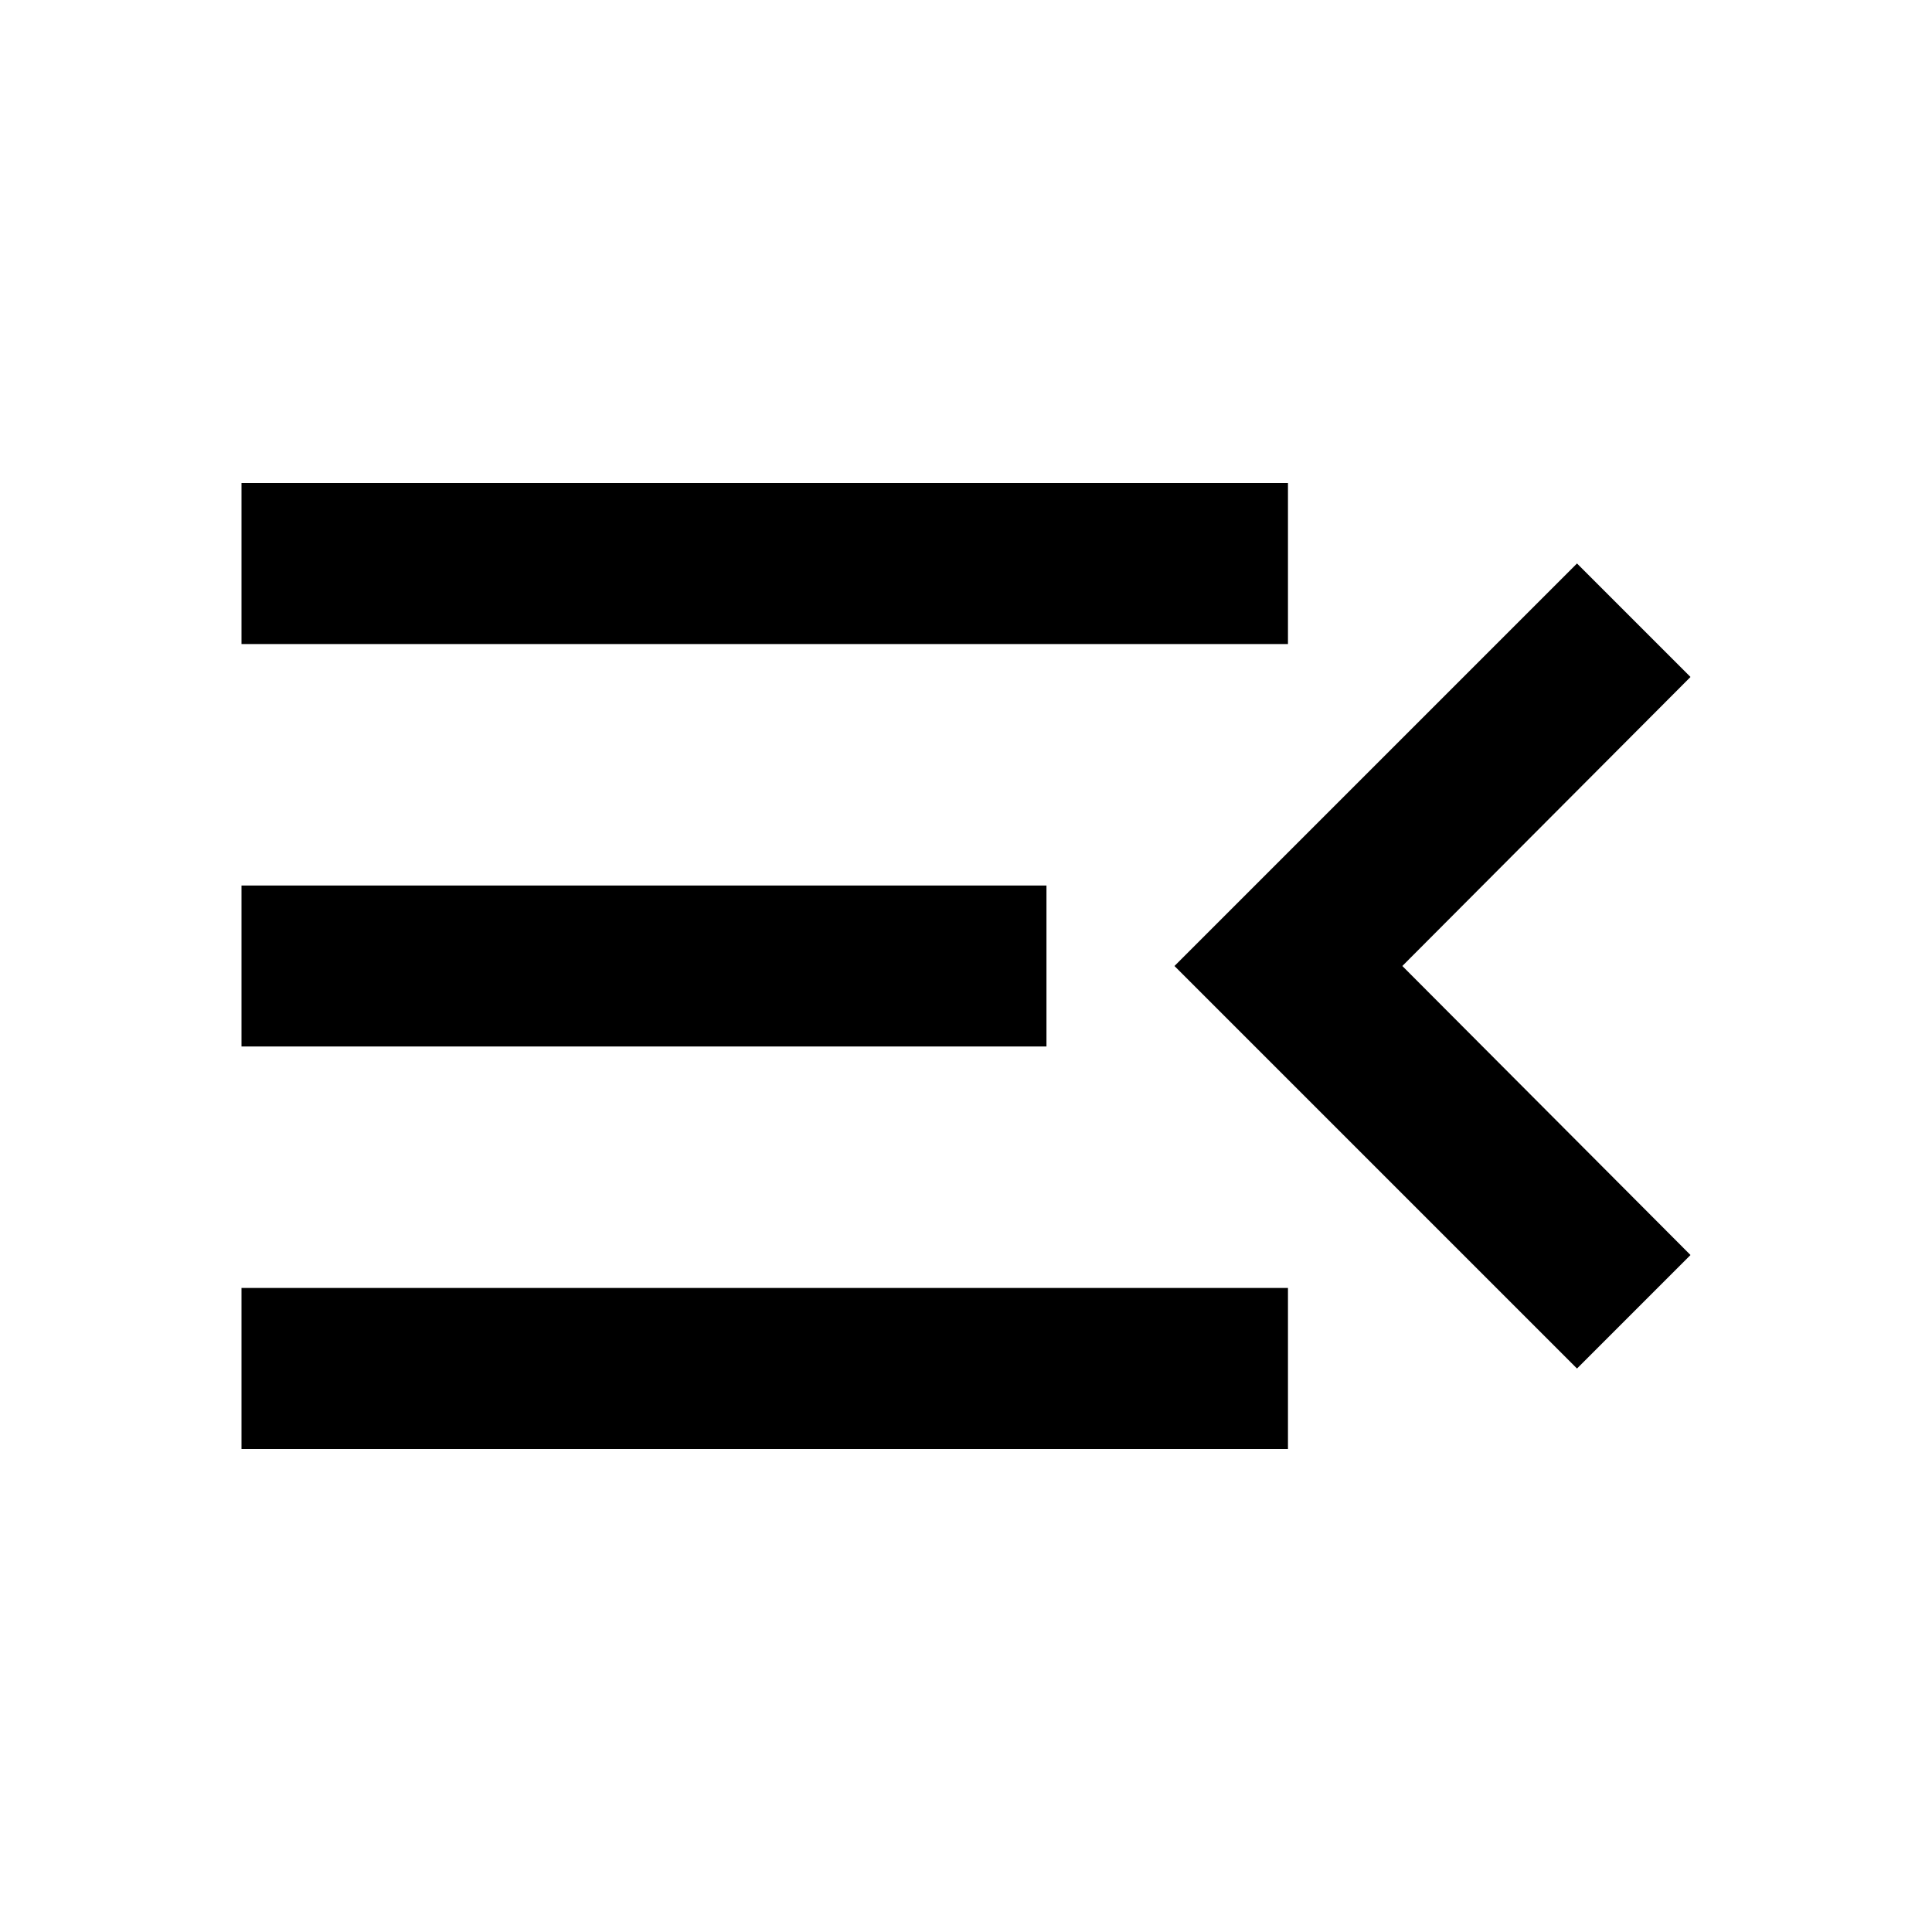 <svg width="20" height="20" viewBox="0 0 20 20" fill="none" xmlns="http://www.w3.org/2000/svg">
  <path d="M2.5 15H13.333V13.333H2.5V15ZM2.5 10.833H10.833V9.167H2.5V10.833ZM2.5 5V6.667H13.333V5H2.5ZM17.5 12.992L14.517 10L17.5 7.008L16.325 5.833L12.158 10L16.325 14.167L17.5 12.992Z" fill="currentColor" />
</svg>